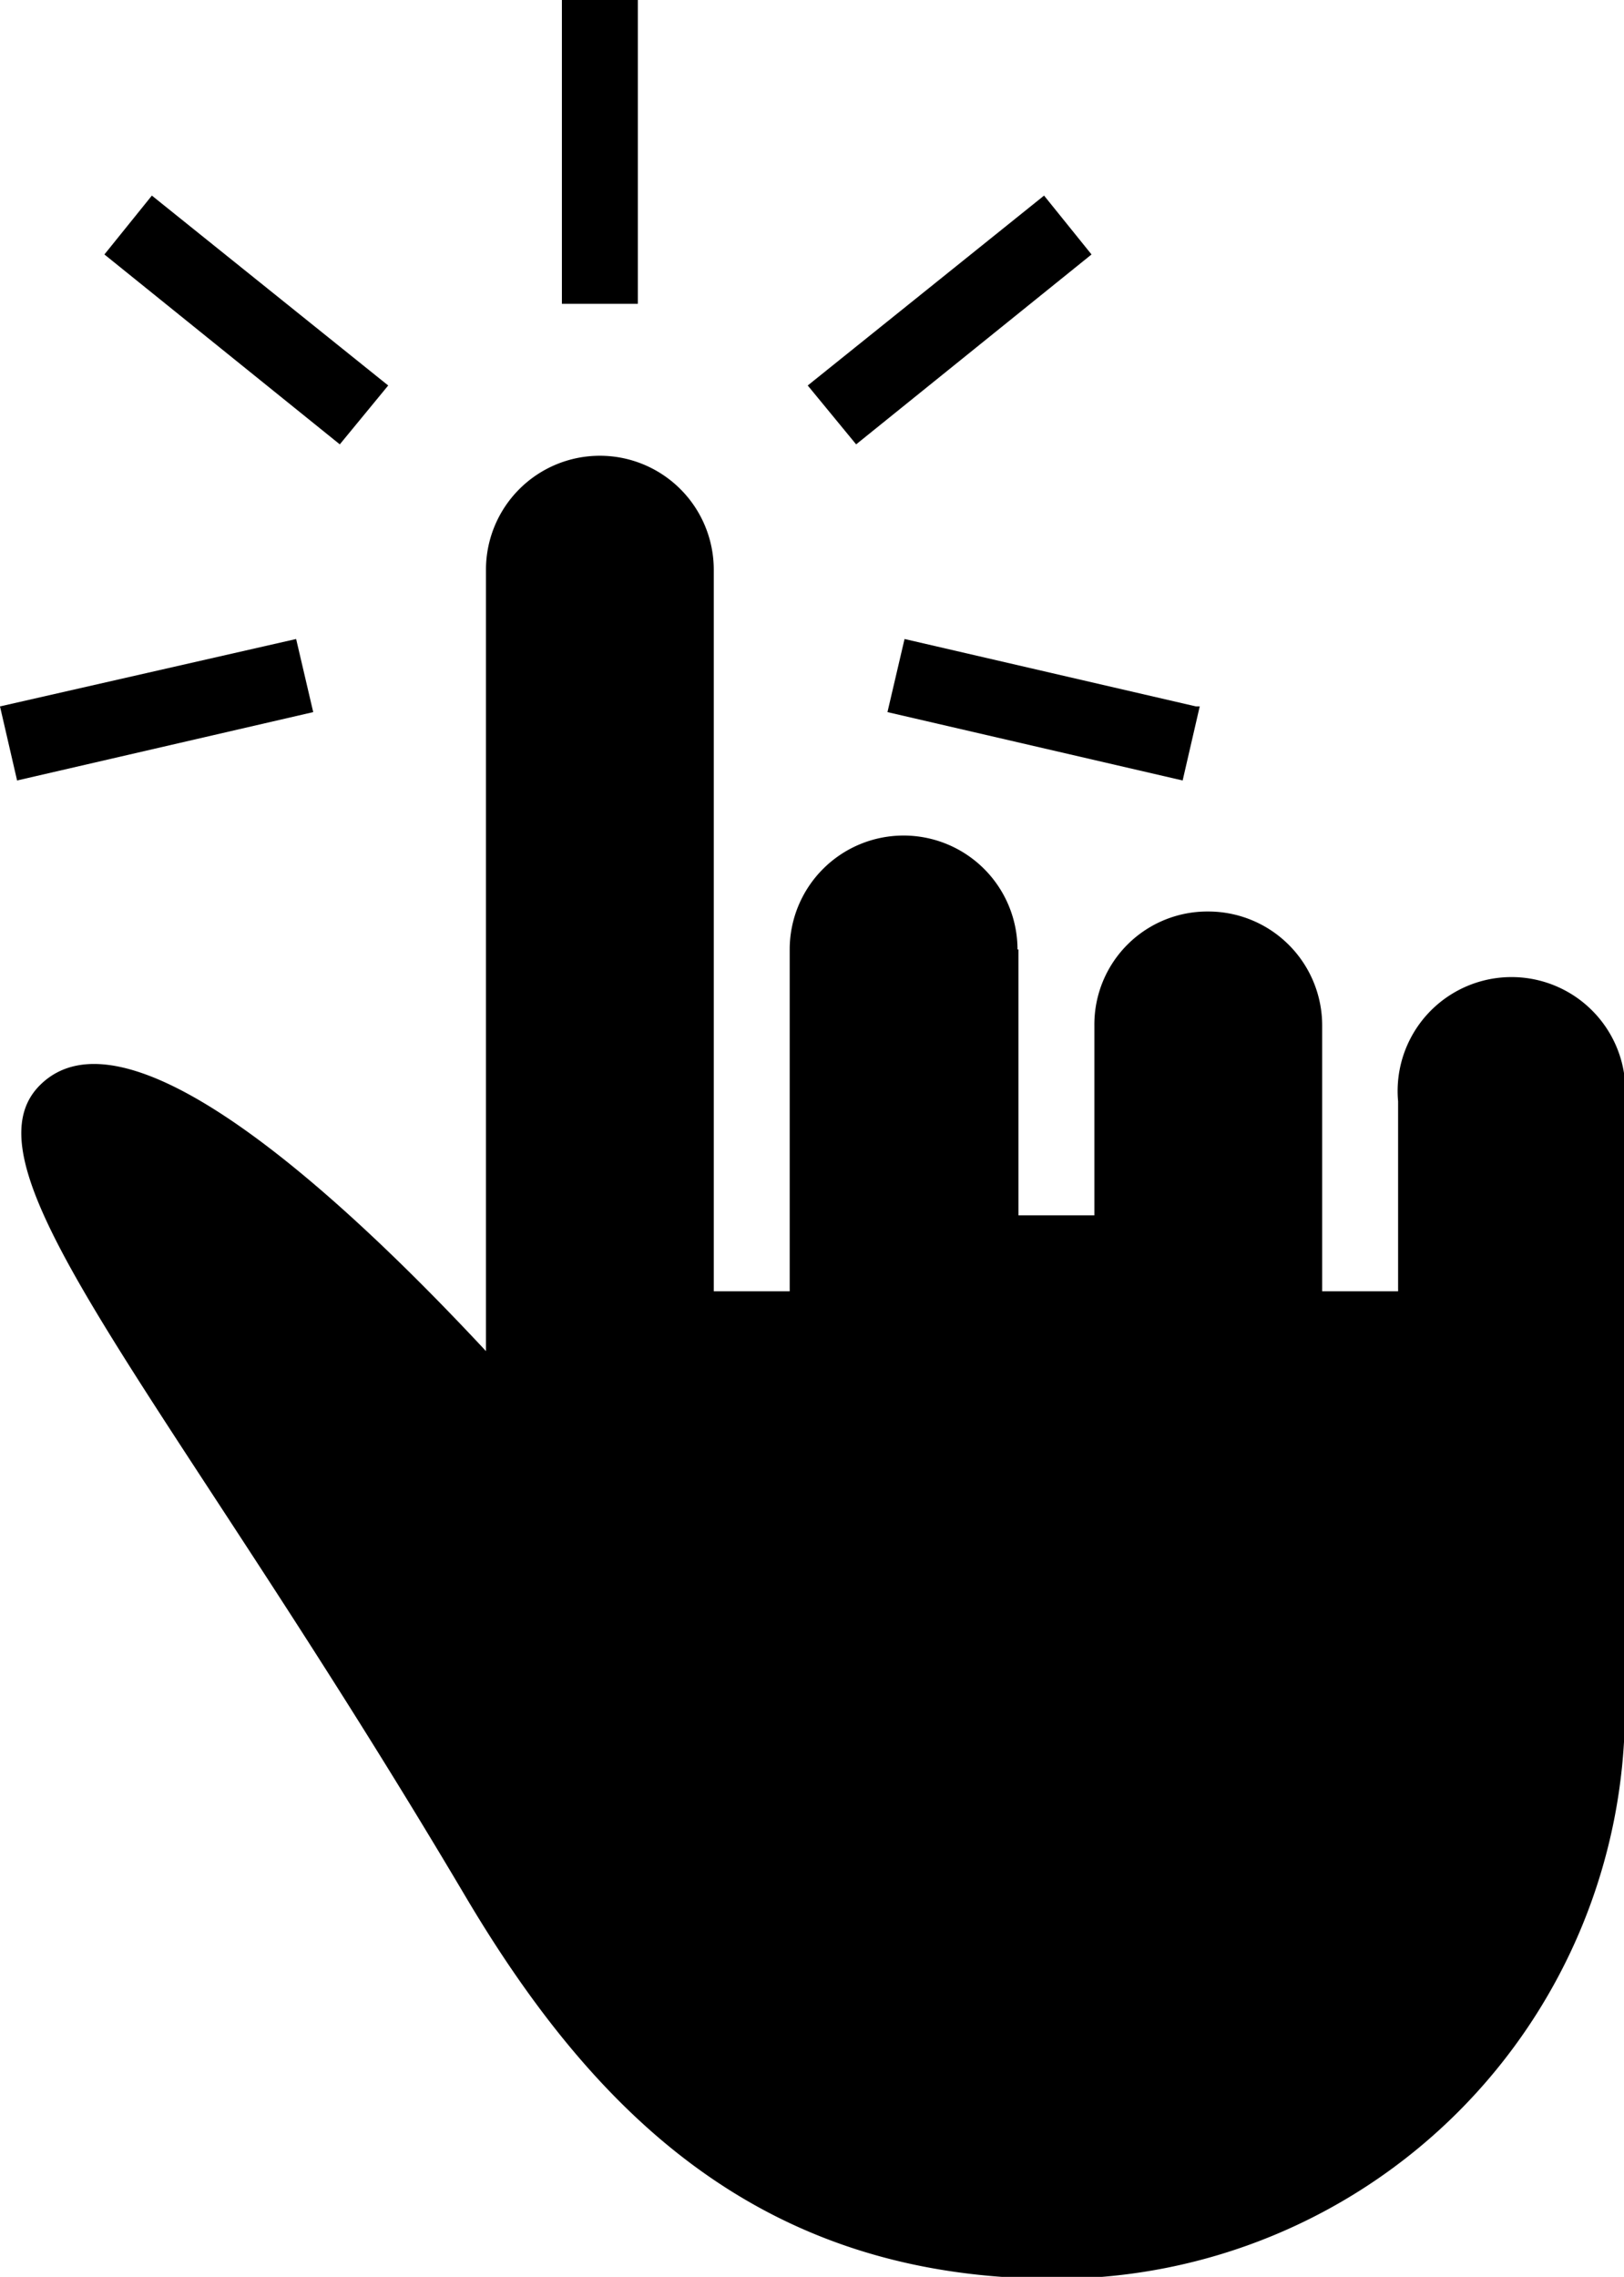 <svg xmlns="http://www.w3.org/2000/svg" viewBox="0 0 17.11 23.98"><defs><style>.cls-1{fill-rule:evenodd;}</style></defs><title>HandAsset 3</title><g id="Layer_2" data-name="Layer 2"><g id="Layer_1-2" data-name="Layer 1"><g id="Page-1"><g id="icon-27-one-finger-click"><path id="one-finger-click" class="cls-1" d="M5.92,0V3.2h.8V0ZM11,2.06l-2.49,2,.51.62,2.48-2L11,2.06Zm1.6,5.38L9.53,6.73l-.18.77,3.11.72.18-.78ZM.18,8.22,3.3,7.5l-.18-.77L0,7.44l.18.78ZM1.1,2.68l2.48,2,.51-.62-2.49-2-.5.62ZM10.72,10a1.2,1.2,0,0,0-2.4,0v3.6h-.8V6a1.2,1.2,0,1,0-2.4,0v8.23c-1.64-1.76-3.81-3.69-4.7-2.8S1.79,14.71,4.92,20c1.41,2.37,3.19,4,6.2,4a6,6,0,0,0,6-6V11.6a1.2,1.2,0,1,0-2.39,0v2h-.8v-2.8a1.2,1.2,0,0,0-1.2-1.2,1.19,1.19,0,0,0-1.2,1.2v2h-.8V10Z"/></g></g></g></g></svg>
